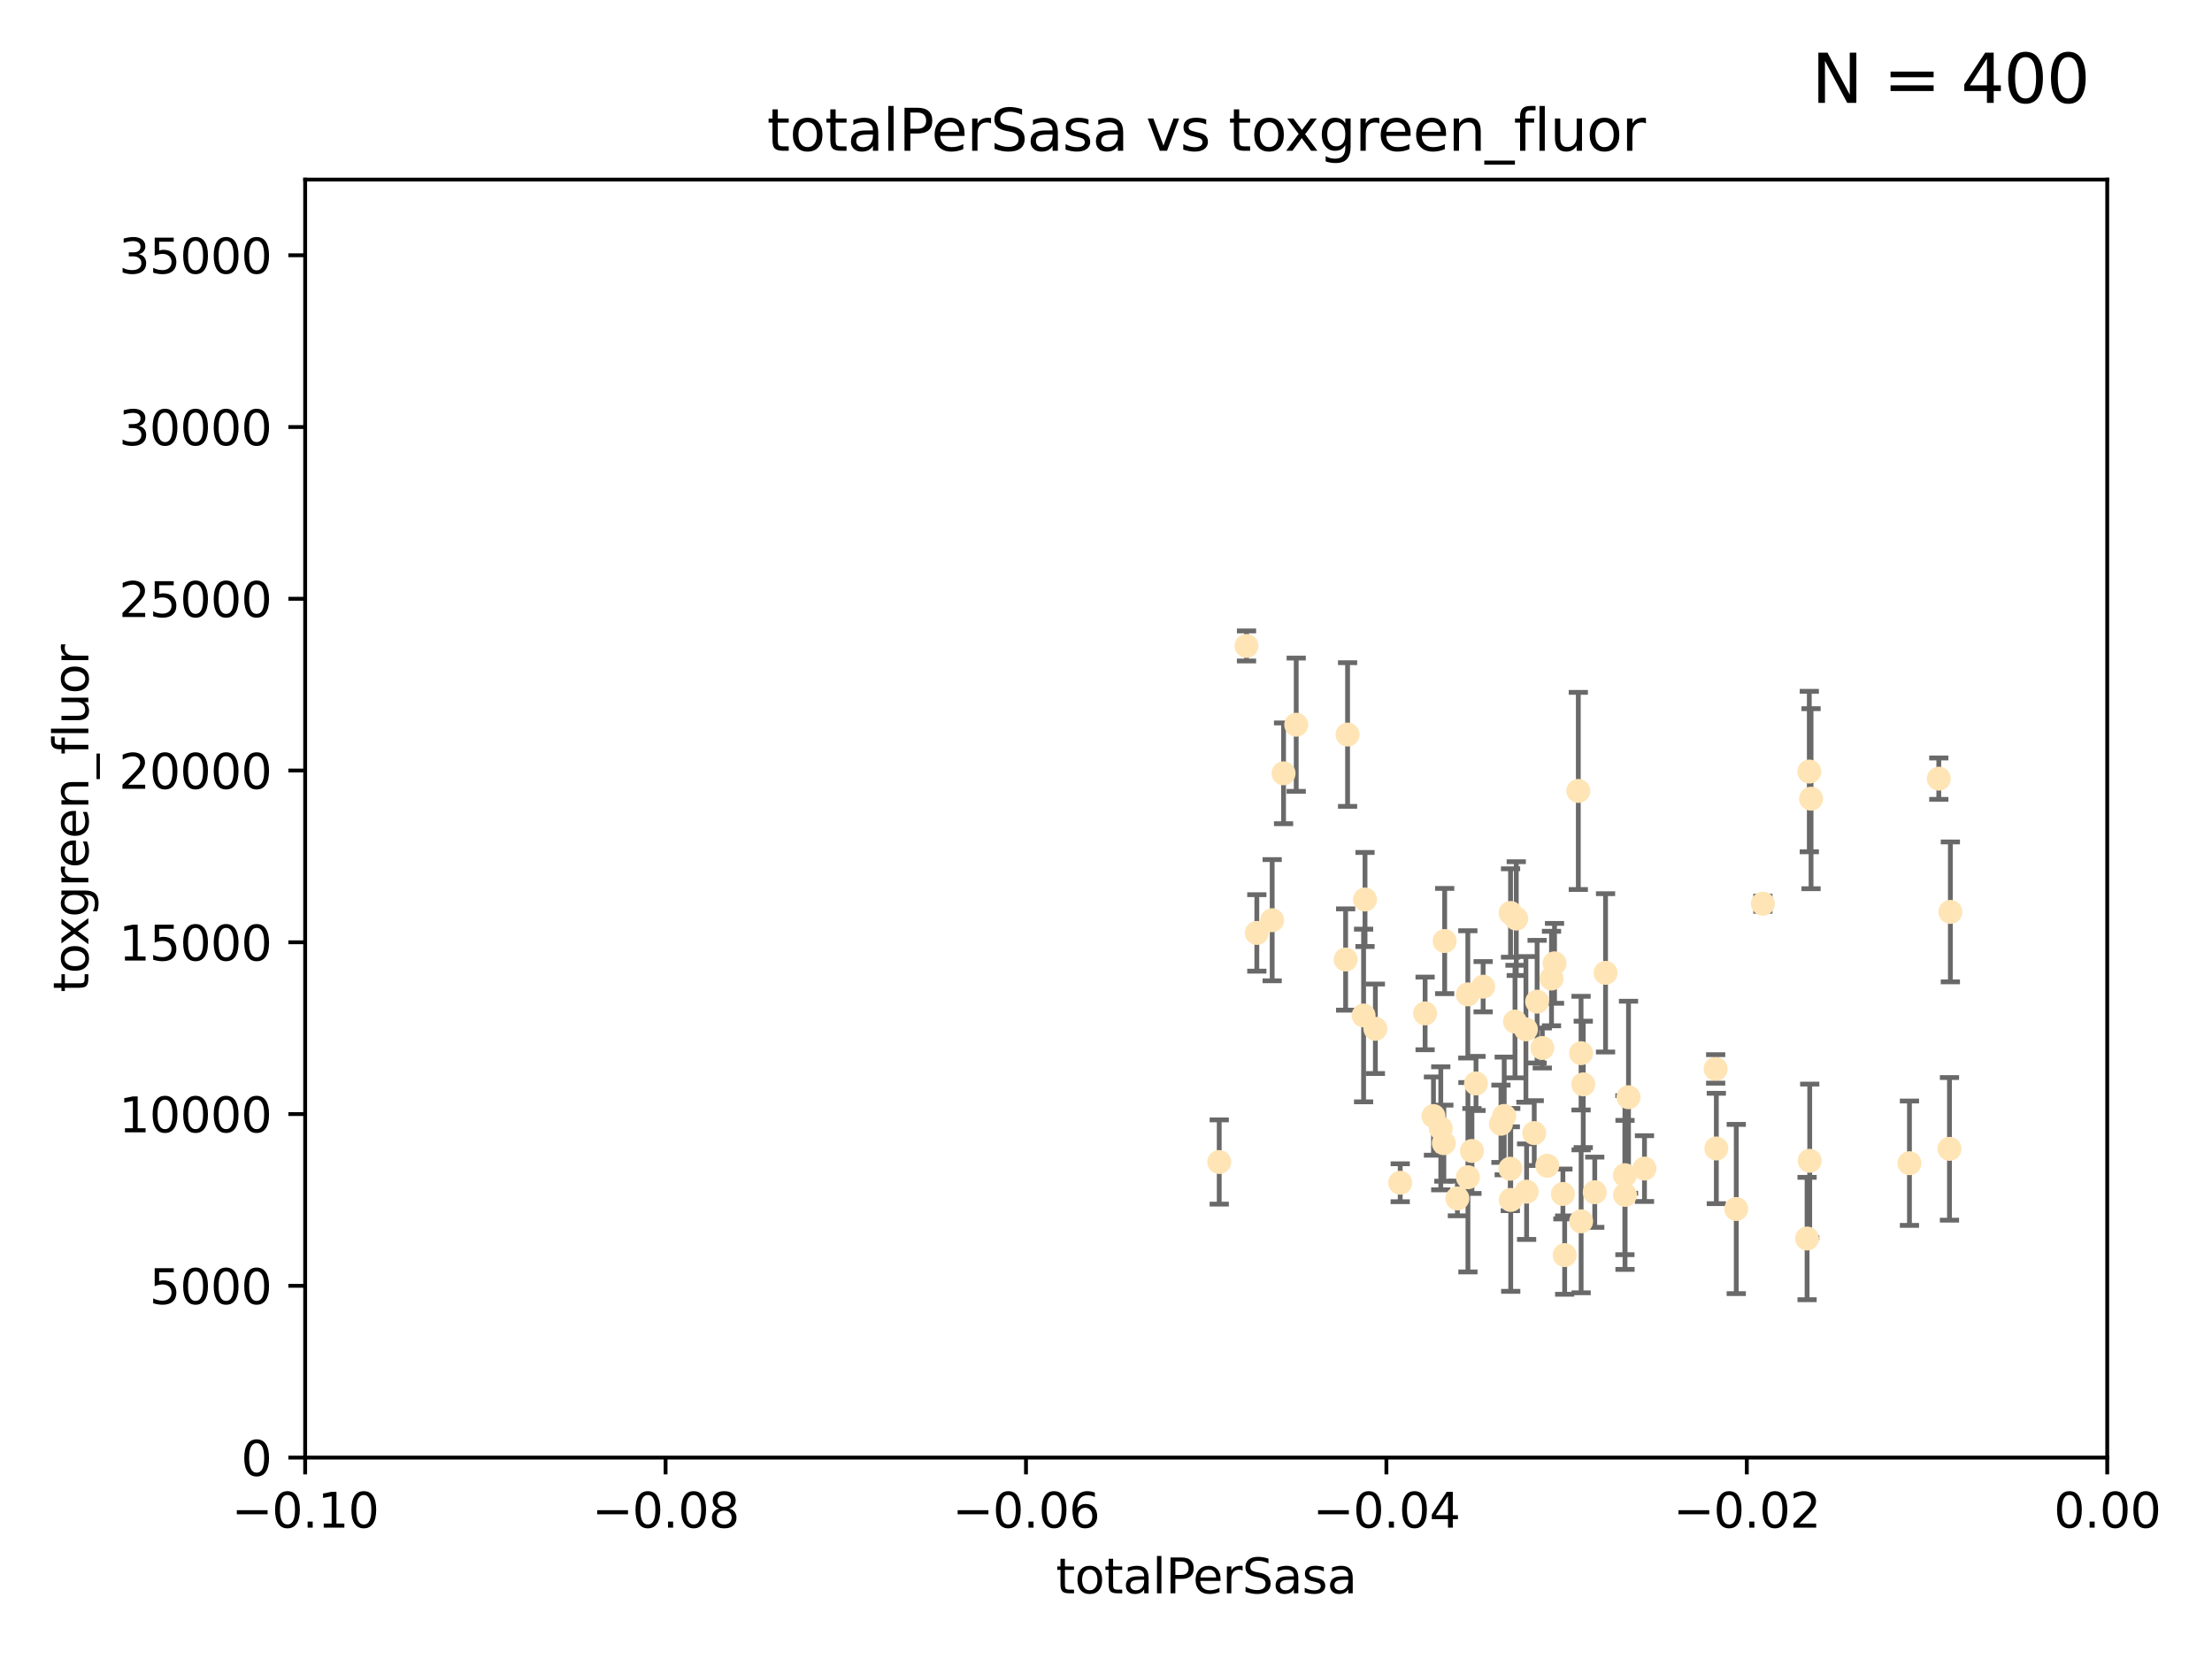 <?xml version="1.0" encoding="utf-8" standalone="no"?>
<!DOCTYPE svg PUBLIC "-//W3C//DTD SVG 1.1//EN"
  "http://www.w3.org/Graphics/SVG/1.1/DTD/svg11.dtd">
<svg xmlns:xlink="http://www.w3.org/1999/xlink" width="460.8pt" height="345.6pt" viewBox="0 0 460.8 345.6" xmlns="http://www.w3.org/2000/svg" version="1.1">
 <defs>
  <style type="text/css">*{stroke-linejoin: round; stroke-linecap: butt}</style>
 </defs>
 <g id="figure_1">
  <g id="patch_1">
   <path d="M 0 345.6 
L 460.8 345.6 
L 460.8 0 
L 0 0 
z
" style="fill: #ffffff"/>
  </g>
  <g id="axes_1">
   <g id="patch_2">
    <path d="M 63.571 303.64 
L 438.975 303.64 
L 438.975 37.411 
L 63.571 37.411 
z
" style="fill: #ffffff"/>
   </g>
   <g id="PathCollection_1">
    <defs>
     <path id="m91116fa2d4" d="M 0 1.118 
C 0.297 1.118 0.581 1 0.791 0.791 
C 1 0.581 1.118 0.297 1.118 0 
C 1.118 -0.297 1 -0.581 0.791 -0.791 
C 0.581 -1 0.297 -1.118 0 -1.118 
C -0.297 -1.118 -0.581 -1 -0.791 -0.791 
C -1 -0.581 -1.118 -0.297 -1.118 0 
C -1.118 0.297 -1 0.581 -0.791 0.791 
C -0.581 1 -0.297 1.118 0 1.118 
z
" style="stroke: #ffe4b5"/>
    </defs>
    <g clip-path="url(#p024072bd3f)">
     <use xlink:href="#m91116fa2d4" x="261.82" y="194.345" style="fill: #ffe4b5; stroke: #ffe4b5"/>
     <use xlink:href="#m91116fa2d4" x="306.632" y="239.766" style="fill: #ffe4b5; stroke: #ffe4b5"/>
     <use xlink:href="#m91116fa2d4" x="259.67" y="134.565" style="fill: #ffe4b5; stroke: #ffe4b5"/>
     <use xlink:href="#m91116fa2d4" x="267.389" y="161.097" style="fill: #ffe4b5; stroke: #ffe4b5"/>
     <use xlink:href="#m91116fa2d4" x="270.025" y="150.972" style="fill: #ffe4b5; stroke: #ffe4b5"/>
     <use xlink:href="#m91116fa2d4" x="265.018" y="191.695" style="fill: #ffe4b5; stroke: #ffe4b5"/>
     <use xlink:href="#m91116fa2d4" x="284.358" y="187.381" style="fill: #ffe4b5; stroke: #ffe4b5"/>
     <use xlink:href="#m91116fa2d4" x="253.988" y="242.07" style="fill: #ffe4b5; stroke: #ffe4b5"/>
     <use xlink:href="#m91116fa2d4" x="280.725" y="153.017" style="fill: #ffe4b5; stroke: #ffe4b5"/>
     <use xlink:href="#m91116fa2d4" x="296.877" y="211.111" style="fill: #ffe4b5; stroke: #ffe4b5"/>
     <use xlink:href="#m91116fa2d4" x="286.516" y="214.317" style="fill: #ffe4b5; stroke: #ffe4b5"/>
     <use xlink:href="#m91116fa2d4" x="308.965" y="205.548" style="fill: #ffe4b5; stroke: #ffe4b5"/>
     <use xlink:href="#m91116fa2d4" x="280.32" y="199.882" style="fill: #ffe4b5; stroke: #ffe4b5"/>
     <use xlink:href="#m91116fa2d4" x="284.061" y="211.549" style="fill: #ffe4b5; stroke: #ffe4b5"/>
     <use xlink:href="#m91116fa2d4" x="319.611" y="236.041" style="fill: #ffe4b5; stroke: #ffe4b5"/>
     <use xlink:href="#m91116fa2d4" x="300.778" y="238.143" style="fill: #ffe4b5; stroke: #ffe4b5"/>
     <use xlink:href="#m91116fa2d4" x="303.604" y="249.656" style="fill: #ffe4b5; stroke: #ffe4b5"/>
     <use xlink:href="#m91116fa2d4" x="300.952" y="196.034" style="fill: #ffe4b5; stroke: #ffe4b5"/>
     <use xlink:href="#m91116fa2d4" x="322.33" y="242.846" style="fill: #ffe4b5; stroke: #ffe4b5"/>
     <use xlink:href="#m91116fa2d4" x="305.797" y="245.241" style="fill: #ffe4b5; stroke: #ffe4b5"/>
     <use xlink:href="#m91116fa2d4" x="314.676" y="190.193" style="fill: #ffe4b5; stroke: #ffe4b5"/>
     <use xlink:href="#m91116fa2d4" x="315.601" y="212.81" style="fill: #ffe4b5; stroke: #ffe4b5"/>
     <use xlink:href="#m91116fa2d4" x="298.619" y="232.498" style="fill: #ffe4b5; stroke: #ffe4b5"/>
     <use xlink:href="#m91116fa2d4" x="291.689" y="246.384" style="fill: #ffe4b5; stroke: #ffe4b5"/>
     <use xlink:href="#m91116fa2d4" x="305.775" y="207.149" style="fill: #ffe4b5; stroke: #ffe4b5"/>
     <use xlink:href="#m91116fa2d4" x="320.208" y="208.663" style="fill: #ffe4b5; stroke: #ffe4b5"/>
     <use xlink:href="#m91116fa2d4" x="315.868" y="191.361" style="fill: #ffe4b5; stroke: #ffe4b5"/>
     <use xlink:href="#m91116fa2d4" x="323.207" y="203.848" style="fill: #ffe4b5; stroke: #ffe4b5"/>
     <use xlink:href="#m91116fa2d4" x="338.501" y="244.811" style="fill: #ffe4b5; stroke: #ffe4b5"/>
     <use xlink:href="#m91116fa2d4" x="325.581" y="248.728" style="fill: #ffe4b5; stroke: #ffe4b5"/>
     <use xlink:href="#m91116fa2d4" x="339.247" y="228.571" style="fill: #ffe4b5; stroke: #ffe4b5"/>
     <use xlink:href="#m91116fa2d4" x="317.876" y="214.438" style="fill: #ffe4b5; stroke: #ffe4b5"/>
     <use xlink:href="#m91116fa2d4" x="307.477" y="225.7" style="fill: #ffe4b5; stroke: #ffe4b5"/>
     <use xlink:href="#m91116fa2d4" x="312.678" y="234.101" style="fill: #ffe4b5; stroke: #ffe4b5"/>
     <use xlink:href="#m91116fa2d4" x="334.464" y="202.659" style="fill: #ffe4b5; stroke: #ffe4b5"/>
     <use xlink:href="#m91116fa2d4" x="314.627" y="243.466" style="fill: #ffe4b5; stroke: #ffe4b5"/>
     <use xlink:href="#m91116fa2d4" x="323.836" y="200.681" style="fill: #ffe4b5; stroke: #ffe4b5"/>
     <use xlink:href="#m91116fa2d4" x="318.02" y="248.245" style="fill: #ffe4b5; stroke: #ffe4b5"/>
     <use xlink:href="#m91116fa2d4" x="338.52" y="248.917" style="fill: #ffe4b5; stroke: #ffe4b5"/>
     <use xlink:href="#m91116fa2d4" x="329.821" y="225.896" style="fill: #ffe4b5; stroke: #ffe4b5"/>
     <use xlink:href="#m91116fa2d4" x="332.216" y="248.359" style="fill: #ffe4b5; stroke: #ffe4b5"/>
     <use xlink:href="#m91116fa2d4" x="342.575" y="243.435" style="fill: #ffe4b5; stroke: #ffe4b5"/>
     <use xlink:href="#m91116fa2d4" x="325.95" y="261.458" style="fill: #ffe4b5; stroke: #ffe4b5"/>
     <use xlink:href="#m91116fa2d4" x="300.14" y="235.05" style="fill: #ffe4b5; stroke: #ffe4b5"/>
     <use xlink:href="#m91116fa2d4" x="328.792" y="164.766" style="fill: #ffe4b5; stroke: #ffe4b5"/>
     <use xlink:href="#m91116fa2d4" x="329.378" y="254.422" style="fill: #ffe4b5; stroke: #ffe4b5"/>
     <use xlink:href="#m91116fa2d4" x="314.714" y="249.961" style="fill: #ffe4b5; stroke: #ffe4b5"/>
     <use xlink:href="#m91116fa2d4" x="329.364" y="219.394" style="fill: #ffe4b5; stroke: #ffe4b5"/>
     <use xlink:href="#m91116fa2d4" x="313.355" y="232.472" style="fill: #ffe4b5; stroke: #ffe4b5"/>
     <use xlink:href="#m91116fa2d4" x="361.694" y="251.858" style="fill: #ffe4b5; stroke: #ffe4b5"/>
     <use xlink:href="#m91116fa2d4" x="321.289" y="218.314" style="fill: #ffe4b5; stroke: #ffe4b5"/>
     <use xlink:href="#m91116fa2d4" x="357.404" y="222.674" style="fill: #ffe4b5; stroke: #ffe4b5"/>
     <use xlink:href="#m91116fa2d4" x="367.241" y="188.26" style="fill: #ffe4b5; stroke: #ffe4b5"/>
     <use xlink:href="#m91116fa2d4" x="357.543" y="239.247" style="fill: #ffe4b5; stroke: #ffe4b5"/>
     <use xlink:href="#m91116fa2d4" x="376.447" y="258.008" style="fill: #ffe4b5; stroke: #ffe4b5"/>
     <use xlink:href="#m91116fa2d4" x="377.276" y="166.382" style="fill: #ffe4b5; stroke: #ffe4b5"/>
     <use xlink:href="#m91116fa2d4" x="376.912" y="160.728" style="fill: #ffe4b5; stroke: #ffe4b5"/>
     <use xlink:href="#m91116fa2d4" x="377" y="241.815" style="fill: #ffe4b5; stroke: #ffe4b5"/>
     <use xlink:href="#m91116fa2d4" x="403.886" y="162.21" style="fill: #ffe4b5; stroke: #ffe4b5"/>
     <use xlink:href="#m91116fa2d4" x="397.774" y="242.318" style="fill: #ffe4b5; stroke: #ffe4b5"/>
     <use xlink:href="#m91116fa2d4" x="406.296" y="189.964" style="fill: #ffe4b5; stroke: #ffe4b5"/>
     <use xlink:href="#m91116fa2d4" x="406.11" y="239.327" style="fill: #ffe4b5; stroke: #ffe4b5"/>
    </g>
   </g>
   <g id="matplotlib.axis_1">
    <g id="xtick_1">
     <g id="line2d_1">
      <defs>
       <path id="m49f9d75222" d="M 0 0 
L 0 3.5 
" style="stroke: #000000; stroke-width: 0.8"/>
      </defs>
      <g>
       <use xlink:href="#m49f9d75222" x="63.571" y="303.64" style="stroke: #000000; stroke-width: 0.8"/>
      </g>
     </g>
     <g id="text_1">
      <!-- −0.10 -->
      <g transform="translate(48.249 318.238)scale(0.1 -0.1)">
       <defs>
        <path id="DejaVuSans-2212" d="M 678 2272 
L 4684 2272 
L 4684 1741 
L 678 1741 
L 678 2272 
z
" transform="scale(0.016)"/>
        <path id="DejaVuSans-30" d="M 2034 4250 
Q 1547 4250 1301 3770 
Q 1056 3291 1056 2328 
Q 1056 1369 1301 889 
Q 1547 409 2034 409 
Q 2525 409 2770 889 
Q 3016 1369 3016 2328 
Q 3016 3291 2770 3770 
Q 2525 4250 2034 4250 
z
M 2034 4750 
Q 2819 4750 3233 4129 
Q 3647 3509 3647 2328 
Q 3647 1150 3233 529 
Q 2819 -91 2034 -91 
Q 1250 -91 836 529 
Q 422 1150 422 2328 
Q 422 3509 836 4129 
Q 1250 4750 2034 4750 
z
" transform="scale(0.016)"/>
        <path id="DejaVuSans-2e" d="M 684 794 
L 1344 794 
L 1344 0 
L 684 0 
L 684 794 
z
" transform="scale(0.016)"/>
        <path id="DejaVuSans-31" d="M 794 531 
L 1825 531 
L 1825 4091 
L 703 3866 
L 703 4441 
L 1819 4666 
L 2450 4666 
L 2450 531 
L 3481 531 
L 3481 0 
L 794 0 
L 794 531 
z
" transform="scale(0.016)"/>
       </defs>
       <use xlink:href="#DejaVuSans-2212"/>
       <use xlink:href="#DejaVuSans-30" x="83.789"/>
       <use xlink:href="#DejaVuSans-2e" x="147.412"/>
       <use xlink:href="#DejaVuSans-31" x="179.199"/>
       <use xlink:href="#DejaVuSans-30" x="242.822"/>
      </g>
     </g>
    </g>
    <g id="xtick_2">
     <g id="line2d_2">
      <g>
       <use xlink:href="#m49f9d75222" x="138.652" y="303.64" style="stroke: #000000; stroke-width: 0.8"/>
      </g>
     </g>
     <g id="text_2">
      <!-- −0.08 -->
      <g transform="translate(123.329 318.238)scale(0.1 -0.1)">
       <defs>
        <path id="DejaVuSans-38" d="M 2034 2216 
Q 1584 2216 1326 1975 
Q 1069 1734 1069 1313 
Q 1069 891 1326 650 
Q 1584 409 2034 409 
Q 2484 409 2743 651 
Q 3003 894 3003 1313 
Q 3003 1734 2745 1975 
Q 2488 2216 2034 2216 
z
M 1403 2484 
Q 997 2584 770 2862 
Q 544 3141 544 3541 
Q 544 4100 942 4425 
Q 1341 4750 2034 4750 
Q 2731 4750 3128 4425 
Q 3525 4100 3525 3541 
Q 3525 3141 3298 2862 
Q 3072 2584 2669 2484 
Q 3125 2378 3379 2068 
Q 3634 1759 3634 1313 
Q 3634 634 3220 271 
Q 2806 -91 2034 -91 
Q 1263 -91 848 271 
Q 434 634 434 1313 
Q 434 1759 690 2068 
Q 947 2378 1403 2484 
z
M 1172 3481 
Q 1172 3119 1398 2916 
Q 1625 2713 2034 2713 
Q 2441 2713 2670 2916 
Q 2900 3119 2900 3481 
Q 2900 3844 2670 4047 
Q 2441 4250 2034 4250 
Q 1625 4250 1398 4047 
Q 1172 3844 1172 3481 
z
" transform="scale(0.016)"/>
       </defs>
       <use xlink:href="#DejaVuSans-2212"/>
       <use xlink:href="#DejaVuSans-30" x="83.789"/>
       <use xlink:href="#DejaVuSans-2e" x="147.412"/>
       <use xlink:href="#DejaVuSans-30" x="179.199"/>
       <use xlink:href="#DejaVuSans-38" x="242.822"/>
      </g>
     </g>
    </g>
    <g id="xtick_3">
     <g id="line2d_3">
      <g>
       <use xlink:href="#m49f9d75222" x="213.733" y="303.64" style="stroke: #000000; stroke-width: 0.8"/>
      </g>
     </g>
     <g id="text_3">
      <!-- −0.06 -->
      <g transform="translate(198.41 318.238)scale(0.1 -0.1)">
       <defs>
        <path id="DejaVuSans-36" d="M 2113 2584 
Q 1688 2584 1439 2293 
Q 1191 2003 1191 1497 
Q 1191 994 1439 701 
Q 1688 409 2113 409 
Q 2538 409 2786 701 
Q 3034 994 3034 1497 
Q 3034 2003 2786 2293 
Q 2538 2584 2113 2584 
z
M 3366 4563 
L 3366 3988 
Q 3128 4100 2886 4159 
Q 2644 4219 2406 4219 
Q 1781 4219 1451 3797 
Q 1122 3375 1075 2522 
Q 1259 2794 1537 2939 
Q 1816 3084 2150 3084 
Q 2853 3084 3261 2657 
Q 3669 2231 3669 1497 
Q 3669 778 3244 343 
Q 2819 -91 2113 -91 
Q 1303 -91 875 529 
Q 447 1150 447 2328 
Q 447 3434 972 4092 
Q 1497 4750 2381 4750 
Q 2619 4750 2861 4703 
Q 3103 4656 3366 4563 
z
" transform="scale(0.016)"/>
       </defs>
       <use xlink:href="#DejaVuSans-2212"/>
       <use xlink:href="#DejaVuSans-30" x="83.789"/>
       <use xlink:href="#DejaVuSans-2e" x="147.412"/>
       <use xlink:href="#DejaVuSans-30" x="179.199"/>
       <use xlink:href="#DejaVuSans-36" x="242.822"/>
      </g>
     </g>
    </g>
    <g id="xtick_4">
     <g id="line2d_4">
      <g>
       <use xlink:href="#m49f9d75222" x="288.813" y="303.64" style="stroke: #000000; stroke-width: 0.8"/>
      </g>
     </g>
     <g id="text_4">
      <!-- −0.04 -->
      <g transform="translate(273.491 318.238)scale(0.1 -0.1)">
       <defs>
        <path id="DejaVuSans-34" d="M 2419 4116 
L 825 1625 
L 2419 1625 
L 2419 4116 
z
M 2253 4666 
L 3047 4666 
L 3047 1625 
L 3713 1625 
L 3713 1100 
L 3047 1100 
L 3047 0 
L 2419 0 
L 2419 1100 
L 313 1100 
L 313 1709 
L 2253 4666 
z
" transform="scale(0.016)"/>
       </defs>
       <use xlink:href="#DejaVuSans-2212"/>
       <use xlink:href="#DejaVuSans-30" x="83.789"/>
       <use xlink:href="#DejaVuSans-2e" x="147.412"/>
       <use xlink:href="#DejaVuSans-30" x="179.199"/>
       <use xlink:href="#DejaVuSans-34" x="242.822"/>
      </g>
     </g>
    </g>
    <g id="xtick_5">
     <g id="line2d_5">
      <g>
       <use xlink:href="#m49f9d75222" x="363.894" y="303.64" style="stroke: #000000; stroke-width: 0.8"/>
      </g>
     </g>
     <g id="text_5">
      <!-- −0.02 -->
      <g transform="translate(348.572 318.238)scale(0.1 -0.1)">
       <defs>
        <path id="DejaVuSans-32" d="M 1228 531 
L 3431 531 
L 3431 0 
L 469 0 
L 469 531 
Q 828 903 1448 1529 
Q 2069 2156 2228 2338 
Q 2531 2678 2651 2914 
Q 2772 3150 2772 3378 
Q 2772 3750 2511 3984 
Q 2250 4219 1831 4219 
Q 1534 4219 1204 4116 
Q 875 4013 500 3803 
L 500 4441 
Q 881 4594 1212 4672 
Q 1544 4750 1819 4750 
Q 2544 4750 2975 4387 
Q 3406 4025 3406 3419 
Q 3406 3131 3298 2873 
Q 3191 2616 2906 2266 
Q 2828 2175 2409 1742 
Q 1991 1309 1228 531 
z
" transform="scale(0.016)"/>
       </defs>
       <use xlink:href="#DejaVuSans-2212"/>
       <use xlink:href="#DejaVuSans-30" x="83.789"/>
       <use xlink:href="#DejaVuSans-2e" x="147.412"/>
       <use xlink:href="#DejaVuSans-30" x="179.199"/>
       <use xlink:href="#DejaVuSans-32" x="242.822"/>
      </g>
     </g>
    </g>
    <g id="xtick_6">
     <g id="line2d_6">
      <g>
       <use xlink:href="#m49f9d75222" x="438.975" y="303.64" style="stroke: #000000; stroke-width: 0.8"/>
      </g>
     </g>
     <g id="text_6">
      <!-- 0.00 -->
      <g transform="translate(427.842 318.238)scale(0.1 -0.1)">
       <use xlink:href="#DejaVuSans-30"/>
       <use xlink:href="#DejaVuSans-2e" x="63.623"/>
       <use xlink:href="#DejaVuSans-30" x="95.41"/>
       <use xlink:href="#DejaVuSans-30" x="159.033"/>
      </g>
     </g>
    </g>
    <g id="text_7">
     <!-- totalPerSasa -->
     <g transform="translate(219.968 331.917)scale(0.1 -0.1)">
      <defs>
       <path id="DejaVuSans-74" d="M 1172 4494 
L 1172 3500 
L 2356 3500 
L 2356 3053 
L 1172 3053 
L 1172 1153 
Q 1172 725 1289 603 
Q 1406 481 1766 481 
L 2356 481 
L 2356 0 
L 1766 0 
Q 1100 0 847 248 
Q 594 497 594 1153 
L 594 3053 
L 172 3053 
L 172 3500 
L 594 3500 
L 594 4494 
L 1172 4494 
z
" transform="scale(0.016)"/>
       <path id="DejaVuSans-6f" d="M 1959 3097 
Q 1497 3097 1228 2736 
Q 959 2375 959 1747 
Q 959 1119 1226 758 
Q 1494 397 1959 397 
Q 2419 397 2687 759 
Q 2956 1122 2956 1747 
Q 2956 2369 2687 2733 
Q 2419 3097 1959 3097 
z
M 1959 3584 
Q 2709 3584 3137 3096 
Q 3566 2609 3566 1747 
Q 3566 888 3137 398 
Q 2709 -91 1959 -91 
Q 1206 -91 779 398 
Q 353 888 353 1747 
Q 353 2609 779 3096 
Q 1206 3584 1959 3584 
z
" transform="scale(0.016)"/>
       <path id="DejaVuSans-61" d="M 2194 1759 
Q 1497 1759 1228 1600 
Q 959 1441 959 1056 
Q 959 750 1161 570 
Q 1363 391 1709 391 
Q 2188 391 2477 730 
Q 2766 1069 2766 1631 
L 2766 1759 
L 2194 1759 
z
M 3341 1997 
L 3341 0 
L 2766 0 
L 2766 531 
Q 2569 213 2275 61 
Q 1981 -91 1556 -91 
Q 1019 -91 701 211 
Q 384 513 384 1019 
Q 384 1609 779 1909 
Q 1175 2209 1959 2209 
L 2766 2209 
L 2766 2266 
Q 2766 2663 2505 2880 
Q 2244 3097 1772 3097 
Q 1472 3097 1187 3025 
Q 903 2953 641 2809 
L 641 3341 
Q 956 3463 1253 3523 
Q 1550 3584 1831 3584 
Q 2591 3584 2966 3190 
Q 3341 2797 3341 1997 
z
" transform="scale(0.016)"/>
       <path id="DejaVuSans-6c" d="M 603 4863 
L 1178 4863 
L 1178 0 
L 603 0 
L 603 4863 
z
" transform="scale(0.016)"/>
       <path id="DejaVuSans-50" d="M 1259 4147 
L 1259 2394 
L 2053 2394 
Q 2494 2394 2734 2622 
Q 2975 2850 2975 3272 
Q 2975 3691 2734 3919 
Q 2494 4147 2053 4147 
L 1259 4147 
z
M 628 4666 
L 2053 4666 
Q 2838 4666 3239 4311 
Q 3641 3956 3641 3272 
Q 3641 2581 3239 2228 
Q 2838 1875 2053 1875 
L 1259 1875 
L 1259 0 
L 628 0 
L 628 4666 
z
" transform="scale(0.016)"/>
       <path id="DejaVuSans-65" d="M 3597 1894 
L 3597 1613 
L 953 1613 
Q 991 1019 1311 708 
Q 1631 397 2203 397 
Q 2534 397 2845 478 
Q 3156 559 3463 722 
L 3463 178 
Q 3153 47 2828 -22 
Q 2503 -91 2169 -91 
Q 1331 -91 842 396 
Q 353 884 353 1716 
Q 353 2575 817 3079 
Q 1281 3584 2069 3584 
Q 2775 3584 3186 3129 
Q 3597 2675 3597 1894 
z
M 3022 2063 
Q 3016 2534 2758 2815 
Q 2500 3097 2075 3097 
Q 1594 3097 1305 2825 
Q 1016 2553 972 2059 
L 3022 2063 
z
" transform="scale(0.016)"/>
       <path id="DejaVuSans-72" d="M 2631 2963 
Q 2534 3019 2420 3045 
Q 2306 3072 2169 3072 
Q 1681 3072 1420 2755 
Q 1159 2438 1159 1844 
L 1159 0 
L 581 0 
L 581 3500 
L 1159 3500 
L 1159 2956 
Q 1341 3275 1631 3429 
Q 1922 3584 2338 3584 
Q 2397 3584 2469 3576 
Q 2541 3569 2628 3553 
L 2631 2963 
z
" transform="scale(0.016)"/>
       <path id="DejaVuSans-53" d="M 3425 4513 
L 3425 3897 
Q 3066 4069 2747 4153 
Q 2428 4238 2131 4238 
Q 1616 4238 1336 4038 
Q 1056 3838 1056 3469 
Q 1056 3159 1242 3001 
Q 1428 2844 1947 2747 
L 2328 2669 
Q 3034 2534 3370 2195 
Q 3706 1856 3706 1288 
Q 3706 609 3251 259 
Q 2797 -91 1919 -91 
Q 1588 -91 1214 -16 
Q 841 59 441 206 
L 441 856 
Q 825 641 1194 531 
Q 1563 422 1919 422 
Q 2459 422 2753 634 
Q 3047 847 3047 1241 
Q 3047 1584 2836 1778 
Q 2625 1972 2144 2069 
L 1759 2144 
Q 1053 2284 737 2584 
Q 422 2884 422 3419 
Q 422 4038 858 4394 
Q 1294 4750 2059 4750 
Q 2388 4750 2728 4690 
Q 3069 4631 3425 4513 
z
" transform="scale(0.016)"/>
       <path id="DejaVuSans-73" d="M 2834 3397 
L 2834 2853 
Q 2591 2978 2328 3040 
Q 2066 3103 1784 3103 
Q 1356 3103 1142 2972 
Q 928 2841 928 2578 
Q 928 2378 1081 2264 
Q 1234 2150 1697 2047 
L 1894 2003 
Q 2506 1872 2764 1633 
Q 3022 1394 3022 966 
Q 3022 478 2636 193 
Q 2250 -91 1575 -91 
Q 1294 -91 989 -36 
Q 684 19 347 128 
L 347 722 
Q 666 556 975 473 
Q 1284 391 1588 391 
Q 1994 391 2212 530 
Q 2431 669 2431 922 
Q 2431 1156 2273 1281 
Q 2116 1406 1581 1522 
L 1381 1569 
Q 847 1681 609 1914 
Q 372 2147 372 2553 
Q 372 3047 722 3315 
Q 1072 3584 1716 3584 
Q 2034 3584 2315 3537 
Q 2597 3491 2834 3397 
z
" transform="scale(0.016)"/>
      </defs>
      <use xlink:href="#DejaVuSans-74"/>
      <use xlink:href="#DejaVuSans-6f" x="39.209"/>
      <use xlink:href="#DejaVuSans-74" x="100.391"/>
      <use xlink:href="#DejaVuSans-61" x="139.6"/>
      <use xlink:href="#DejaVuSans-6c" x="200.879"/>
      <use xlink:href="#DejaVuSans-50" x="228.662"/>
      <use xlink:href="#DejaVuSans-65" x="285.34"/>
      <use xlink:href="#DejaVuSans-72" x="346.863"/>
      <use xlink:href="#DejaVuSans-53" x="387.977"/>
      <use xlink:href="#DejaVuSans-61" x="451.453"/>
      <use xlink:href="#DejaVuSans-73" x="512.732"/>
      <use xlink:href="#DejaVuSans-61" x="564.832"/>
     </g>
    </g>
   </g>
   <g id="matplotlib.axis_2">
    <g id="ytick_1">
     <g id="line2d_7">
      <defs>
       <path id="mf0d09def3a" d="M 0 0 
L -3.5 0 
" style="stroke: #000000; stroke-width: 0.8"/>
      </defs>
      <g>
       <use xlink:href="#mf0d09def3a" x="63.571" y="303.64" style="stroke: #000000; stroke-width: 0.8"/>
      </g>
     </g>
     <g id="text_8">
      <!-- 0 -->
      <g transform="translate(50.209 307.439)scale(0.1 -0.1)">
       <use xlink:href="#DejaVuSans-30"/>
      </g>
     </g>
    </g>
    <g id="ytick_2">
     <g id="line2d_8">
      <g>
       <use xlink:href="#mf0d09def3a" x="63.571" y="267.859" style="stroke: #000000; stroke-width: 0.8"/>
      </g>
     </g>
     <g id="text_9">
      <!-- 5000 -->
      <g transform="translate(31.121 271.658)scale(0.1 -0.1)">
       <defs>
        <path id="DejaVuSans-35" d="M 691 4666 
L 3169 4666 
L 3169 4134 
L 1269 4134 
L 1269 2991 
Q 1406 3038 1543 3061 
Q 1681 3084 1819 3084 
Q 2600 3084 3056 2656 
Q 3513 2228 3513 1497 
Q 3513 744 3044 326 
Q 2575 -91 1722 -91 
Q 1428 -91 1123 -41 
Q 819 9 494 109 
L 494 744 
Q 775 591 1075 516 
Q 1375 441 1709 441 
Q 2250 441 2565 725 
Q 2881 1009 2881 1497 
Q 2881 1984 2565 2268 
Q 2250 2553 1709 2553 
Q 1456 2553 1204 2497 
Q 953 2441 691 2322 
L 691 4666 
z
" transform="scale(0.016)"/>
       </defs>
       <use xlink:href="#DejaVuSans-35"/>
       <use xlink:href="#DejaVuSans-30" x="63.623"/>
       <use xlink:href="#DejaVuSans-30" x="127.246"/>
       <use xlink:href="#DejaVuSans-30" x="190.869"/>
      </g>
     </g>
    </g>
    <g id="ytick_3">
     <g id="line2d_9">
      <g>
       <use xlink:href="#mf0d09def3a" x="63.571" y="232.078" style="stroke: #000000; stroke-width: 0.8"/>
      </g>
     </g>
     <g id="text_10">
      <!-- 10000 -->
      <g transform="translate(24.759 235.878)scale(0.1 -0.1)">
       <use xlink:href="#DejaVuSans-31"/>
       <use xlink:href="#DejaVuSans-30" x="63.623"/>
       <use xlink:href="#DejaVuSans-30" x="127.246"/>
       <use xlink:href="#DejaVuSans-30" x="190.869"/>
       <use xlink:href="#DejaVuSans-30" x="254.492"/>
      </g>
     </g>
    </g>
    <g id="ytick_4">
     <g id="line2d_10">
      <g>
       <use xlink:href="#mf0d09def3a" x="63.571" y="196.298" style="stroke: #000000; stroke-width: 0.8"/>
      </g>
     </g>
     <g id="text_11">
      <!-- 15000 -->
      <g transform="translate(24.759 200.097)scale(0.1 -0.1)">
       <use xlink:href="#DejaVuSans-31"/>
       <use xlink:href="#DejaVuSans-35" x="63.623"/>
       <use xlink:href="#DejaVuSans-30" x="127.246"/>
       <use xlink:href="#DejaVuSans-30" x="190.869"/>
       <use xlink:href="#DejaVuSans-30" x="254.492"/>
      </g>
     </g>
    </g>
    <g id="ytick_5">
     <g id="line2d_11">
      <g>
       <use xlink:href="#mf0d09def3a" x="63.571" y="160.517" style="stroke: #000000; stroke-width: 0.8"/>
      </g>
     </g>
     <g id="text_12">
      <!-- 20000 -->
      <g transform="translate(24.759 164.316)scale(0.1 -0.1)">
       <use xlink:href="#DejaVuSans-32"/>
       <use xlink:href="#DejaVuSans-30" x="63.623"/>
       <use xlink:href="#DejaVuSans-30" x="127.246"/>
       <use xlink:href="#DejaVuSans-30" x="190.869"/>
       <use xlink:href="#DejaVuSans-30" x="254.492"/>
      </g>
     </g>
    </g>
    <g id="ytick_6">
     <g id="line2d_12">
      <g>
       <use xlink:href="#mf0d09def3a" x="63.571" y="124.736" style="stroke: #000000; stroke-width: 0.8"/>
      </g>
     </g>
     <g id="text_13">
      <!-- 25000 -->
      <g transform="translate(24.759 128.535)scale(0.1 -0.1)">
       <use xlink:href="#DejaVuSans-32"/>
       <use xlink:href="#DejaVuSans-35" x="63.623"/>
       <use xlink:href="#DejaVuSans-30" x="127.246"/>
       <use xlink:href="#DejaVuSans-30" x="190.869"/>
       <use xlink:href="#DejaVuSans-30" x="254.492"/>
      </g>
     </g>
    </g>
    <g id="ytick_7">
     <g id="line2d_13">
      <g>
       <use xlink:href="#mf0d09def3a" x="63.571" y="88.955" style="stroke: #000000; stroke-width: 0.8"/>
      </g>
     </g>
     <g id="text_14">
      <!-- 30000 -->
      <g transform="translate(24.759 92.754)scale(0.1 -0.1)">
       <defs>
        <path id="DejaVuSans-33" d="M 2597 2516 
Q 3050 2419 3304 2112 
Q 3559 1806 3559 1356 
Q 3559 666 3084 287 
Q 2609 -91 1734 -91 
Q 1441 -91 1130 -33 
Q 819 25 488 141 
L 488 750 
Q 750 597 1062 519 
Q 1375 441 1716 441 
Q 2309 441 2620 675 
Q 2931 909 2931 1356 
Q 2931 1769 2642 2001 
Q 2353 2234 1838 2234 
L 1294 2234 
L 1294 2753 
L 1863 2753 
Q 2328 2753 2575 2939 
Q 2822 3125 2822 3475 
Q 2822 3834 2567 4026 
Q 2313 4219 1838 4219 
Q 1578 4219 1281 4162 
Q 984 4106 628 3988 
L 628 4550 
Q 988 4650 1302 4700 
Q 1616 4750 1894 4750 
Q 2613 4750 3031 4423 
Q 3450 4097 3450 3541 
Q 3450 3153 3228 2886 
Q 3006 2619 2597 2516 
z
" transform="scale(0.016)"/>
       </defs>
       <use xlink:href="#DejaVuSans-33"/>
       <use xlink:href="#DejaVuSans-30" x="63.623"/>
       <use xlink:href="#DejaVuSans-30" x="127.246"/>
       <use xlink:href="#DejaVuSans-30" x="190.869"/>
       <use xlink:href="#DejaVuSans-30" x="254.492"/>
      </g>
     </g>
    </g>
    <g id="ytick_8">
     <g id="line2d_14">
      <g>
       <use xlink:href="#mf0d09def3a" x="63.571" y="53.174" style="stroke: #000000; stroke-width: 0.8"/>
      </g>
     </g>
     <g id="text_15">
      <!-- 35000 -->
      <g transform="translate(24.759 56.974)scale(0.1 -0.1)">
       <use xlink:href="#DejaVuSans-33"/>
       <use xlink:href="#DejaVuSans-35" x="63.623"/>
       <use xlink:href="#DejaVuSans-30" x="127.246"/>
       <use xlink:href="#DejaVuSans-30" x="190.869"/>
       <use xlink:href="#DejaVuSans-30" x="254.492"/>
      </g>
     </g>
    </g>
    <g id="text_16">
     <!-- toxgreen_fluor -->
     <g transform="translate(18.401 206.72)rotate(-90)scale(0.1 -0.1)">
      <defs>
       <path id="DejaVuSans-78" d="M 3513 3500 
L 2247 1797 
L 3578 0 
L 2900 0 
L 1881 1375 
L 863 0 
L 184 0 
L 1544 1831 
L 300 3500 
L 978 3500 
L 1906 2253 
L 2834 3500 
L 3513 3500 
z
" transform="scale(0.016)"/>
       <path id="DejaVuSans-67" d="M 2906 1791 
Q 2906 2416 2648 2759 
Q 2391 3103 1925 3103 
Q 1463 3103 1205 2759 
Q 947 2416 947 1791 
Q 947 1169 1205 825 
Q 1463 481 1925 481 
Q 2391 481 2648 825 
Q 2906 1169 2906 1791 
z
M 3481 434 
Q 3481 -459 3084 -895 
Q 2688 -1331 1869 -1331 
Q 1566 -1331 1297 -1286 
Q 1028 -1241 775 -1147 
L 775 -588 
Q 1028 -725 1275 -790 
Q 1522 -856 1778 -856 
Q 2344 -856 2625 -561 
Q 2906 -266 2906 331 
L 2906 616 
Q 2728 306 2450 153 
Q 2172 0 1784 0 
Q 1141 0 747 490 
Q 353 981 353 1791 
Q 353 2603 747 3093 
Q 1141 3584 1784 3584 
Q 2172 3584 2450 3431 
Q 2728 3278 2906 2969 
L 2906 3500 
L 3481 3500 
L 3481 434 
z
" transform="scale(0.016)"/>
       <path id="DejaVuSans-6e" d="M 3513 2113 
L 3513 0 
L 2938 0 
L 2938 2094 
Q 2938 2591 2744 2837 
Q 2550 3084 2163 3084 
Q 1697 3084 1428 2787 
Q 1159 2491 1159 1978 
L 1159 0 
L 581 0 
L 581 3500 
L 1159 3500 
L 1159 2956 
Q 1366 3272 1645 3428 
Q 1925 3584 2291 3584 
Q 2894 3584 3203 3211 
Q 3513 2838 3513 2113 
z
" transform="scale(0.016)"/>
       <path id="DejaVuSans-5f" d="M 3263 -1063 
L 3263 -1509 
L -63 -1509 
L -63 -1063 
L 3263 -1063 
z
" transform="scale(0.016)"/>
       <path id="DejaVuSans-66" d="M 2375 4863 
L 2375 4384 
L 1825 4384 
Q 1516 4384 1395 4259 
Q 1275 4134 1275 3809 
L 1275 3500 
L 2222 3500 
L 2222 3053 
L 1275 3053 
L 1275 0 
L 697 0 
L 697 3053 
L 147 3053 
L 147 3500 
L 697 3500 
L 697 3744 
Q 697 4328 969 4595 
Q 1241 4863 1831 4863 
L 2375 4863 
z
" transform="scale(0.016)"/>
       <path id="DejaVuSans-75" d="M 544 1381 
L 544 3500 
L 1119 3500 
L 1119 1403 
Q 1119 906 1312 657 
Q 1506 409 1894 409 
Q 2359 409 2629 706 
Q 2900 1003 2900 1516 
L 2900 3500 
L 3475 3500 
L 3475 0 
L 2900 0 
L 2900 538 
Q 2691 219 2414 64 
Q 2138 -91 1772 -91 
Q 1169 -91 856 284 
Q 544 659 544 1381 
z
M 1991 3584 
L 1991 3584 
z
" transform="scale(0.016)"/>
      </defs>
      <use xlink:href="#DejaVuSans-74"/>
      <use xlink:href="#DejaVuSans-6f" x="39.209"/>
      <use xlink:href="#DejaVuSans-78" x="97.266"/>
      <use xlink:href="#DejaVuSans-67" x="156.445"/>
      <use xlink:href="#DejaVuSans-72" x="219.922"/>
      <use xlink:href="#DejaVuSans-65" x="258.785"/>
      <use xlink:href="#DejaVuSans-65" x="320.309"/>
      <use xlink:href="#DejaVuSans-6e" x="381.832"/>
      <use xlink:href="#DejaVuSans-5f" x="445.211"/>
      <use xlink:href="#DejaVuSans-66" x="495.211"/>
      <use xlink:href="#DejaVuSans-6c" x="530.416"/>
      <use xlink:href="#DejaVuSans-75" x="558.199"/>
      <use xlink:href="#DejaVuSans-6f" x="621.578"/>
      <use xlink:href="#DejaVuSans-72" x="682.76"/>
     </g>
    </g>
   </g>
   <g id="LineCollection_1">
    <path d="M 261.82 202.31 
L 261.82 186.38 
" clip-path="url(#p024072bd3f)" style="fill: none; stroke: #696969"/>
    <path d="M 306.632 248.613 
L 306.632 230.919 
" clip-path="url(#p024072bd3f)" style="fill: none; stroke: #696969"/>
    <path d="M 259.67 137.697 
L 259.67 131.433 
" clip-path="url(#p024072bd3f)" style="fill: none; stroke: #696969"/>
    <path d="M 267.389 171.591 
L 267.389 150.602 
" clip-path="url(#p024072bd3f)" style="fill: none; stroke: #696969"/>
    <path d="M 270.025 164.853 
L 270.025 137.091 
" clip-path="url(#p024072bd3f)" style="fill: none; stroke: #696969"/>
    <path d="M 265.018 204.322 
L 265.018 179.068 
" clip-path="url(#p024072bd3f)" style="fill: none; stroke: #696969"/>
    <path d="M 284.358 197.173 
L 284.358 177.588 
" clip-path="url(#p024072bd3f)" style="fill: none; stroke: #696969"/>
    <path d="M 253.988 250.842 
L 253.988 233.297 
" clip-path="url(#p024072bd3f)" style="fill: none; stroke: #696969"/>
    <path d="M 280.725 167.986 
L 280.725 138.048 
" clip-path="url(#p024072bd3f)" style="fill: none; stroke: #696969"/>
    <path d="M 296.877 218.682 
L 296.877 203.541 
" clip-path="url(#p024072bd3f)" style="fill: none; stroke: #696969"/>
    <path d="M 286.516 223.637 
L 286.516 204.997 
" clip-path="url(#p024072bd3f)" style="fill: none; stroke: #696969"/>
    <path d="M 308.965 210.788 
L 308.965 200.309 
" clip-path="url(#p024072bd3f)" style="fill: none; stroke: #696969"/>
    <path d="M 280.32 210.43 
L 280.32 189.334 
" clip-path="url(#p024072bd3f)" style="fill: none; stroke: #696969"/>
    <path d="M 284.061 229.537 
L 284.061 193.562 
" clip-path="url(#p024072bd3f)" style="fill: none; stroke: #696969"/>
    <path d="M 319.611 242.793 
L 319.611 229.288 
" clip-path="url(#p024072bd3f)" style="fill: none; stroke: #696969"/>
    <path d="M 300.778 246.066 
L 300.778 230.22 
" clip-path="url(#p024072bd3f)" style="fill: none; stroke: #696969"/>
    <path d="M 303.604 253.272 
L 303.604 246.04 
" clip-path="url(#p024072bd3f)" style="fill: none; stroke: #696969"/>
    <path d="M 300.952 206.993 
L 300.952 185.076 
" clip-path="url(#p024072bd3f)" style="fill: none; stroke: #696969"/>
    <path d="M 322.33 243.244 
L 322.33 242.447 
" clip-path="url(#p024072bd3f)" style="fill: none; stroke: #696969"/>
    <path d="M 305.797 264.966 
L 305.797 225.515 
" clip-path="url(#p024072bd3f)" style="fill: none; stroke: #696969"/>
    <path d="M 314.676 199.406 
L 314.676 180.981 
" clip-path="url(#p024072bd3f)" style="fill: none; stroke: #696969"/>
    <path d="M 315.601 224.535 
L 315.601 201.085 
" clip-path="url(#p024072bd3f)" style="fill: none; stroke: #696969"/>
    <path d="M 298.619 240.649 
L 298.619 224.347 
" clip-path="url(#p024072bd3f)" style="fill: none; stroke: #696969"/>
    <path d="M 291.689 250.334 
L 291.689 242.435 
" clip-path="url(#p024072bd3f)" style="fill: none; stroke: #696969"/>
    <path d="M 305.775 220.407 
L 305.775 193.891 
" clip-path="url(#p024072bd3f)" style="fill: none; stroke: #696969"/>
    <path d="M 320.208 221.435 
L 320.208 195.892 
" clip-path="url(#p024072bd3f)" style="fill: none; stroke: #696969"/>
    <path d="M 315.868 203.209 
L 315.868 179.513 
" clip-path="url(#p024072bd3f)" style="fill: none; stroke: #696969"/>
    <path d="M 323.207 213.69 
L 323.207 194.005 
" clip-path="url(#p024072bd3f)" style="fill: none; stroke: #696969"/>
    <path d="M 338.501 261.376 
L 338.501 228.247 
" clip-path="url(#p024072bd3f)" style="fill: none; stroke: #696969"/>
    <path d="M 325.581 253.92 
L 325.581 243.536 
" clip-path="url(#p024072bd3f)" style="fill: none; stroke: #696969"/>
    <path d="M 339.247 248.572 
L 339.247 208.569 
" clip-path="url(#p024072bd3f)" style="fill: none; stroke: #696969"/>
    <path d="M 317.876 229.612 
L 317.876 199.264 
" clip-path="url(#p024072bd3f)" style="fill: none; stroke: #696969"/>
    <path d="M 307.477 231.333 
L 307.477 220.067 
" clip-path="url(#p024072bd3f)" style="fill: none; stroke: #696969"/>
    <path d="M 312.678 242.154 
L 312.678 226.048 
" clip-path="url(#p024072bd3f)" style="fill: none; stroke: #696969"/>
    <path d="M 334.464 219.15 
L 334.464 186.169 
" clip-path="url(#p024072bd3f)" style="fill: none; stroke: #696969"/>
    <path d="M 314.627 252.197 
L 314.627 234.734 
" clip-path="url(#p024072bd3f)" style="fill: none; stroke: #696969"/>
    <path d="M 323.836 209.001 
L 323.836 192.362 
" clip-path="url(#p024072bd3f)" style="fill: none; stroke: #696969"/>
    <path d="M 318.02 258.194 
L 318.02 238.295 
" clip-path="url(#p024072bd3f)" style="fill: none; stroke: #696969"/>
    <path d="M 338.52 264.439 
L 338.52 233.396 
" clip-path="url(#p024072bd3f)" style="fill: none; stroke: #696969"/>
    <path d="M 329.821 239.064 
L 329.821 212.728 
" clip-path="url(#p024072bd3f)" style="fill: none; stroke: #696969"/>
    <path d="M 332.216 255.675 
L 332.216 241.044 
" clip-path="url(#p024072bd3f)" style="fill: none; stroke: #696969"/>
    <path d="M 342.575 250.286 
L 342.575 236.583 
" clip-path="url(#p024072bd3f)" style="fill: none; stroke: #696969"/>
    <path d="M 325.95 269.615 
L 325.95 253.301 
" clip-path="url(#p024072bd3f)" style="fill: none; stroke: #696969"/>
    <path d="M 300.14 247.861 
L 300.14 222.238 
" clip-path="url(#p024072bd3f)" style="fill: none; stroke: #696969"/>
    <path d="M 328.792 185.301 
L 328.792 144.231 
" clip-path="url(#p024072bd3f)" style="fill: none; stroke: #696969"/>
    <path d="M 329.378 269.307 
L 329.378 239.537 
" clip-path="url(#p024072bd3f)" style="fill: none; stroke: #696969"/>
    <path d="M 314.714 269.011 
L 314.714 230.912 
" clip-path="url(#p024072bd3f)" style="fill: none; stroke: #696969"/>
    <path d="M 329.364 231.233 
L 329.364 207.554 
" clip-path="url(#p024072bd3f)" style="fill: none; stroke: #696969"/>
    <path d="M 313.355 244.729 
L 313.355 220.215 
" clip-path="url(#p024072bd3f)" style="fill: none; stroke: #696969"/>
    <path d="M 361.694 269.483 
L 361.694 234.234 
" clip-path="url(#p024072bd3f)" style="fill: none; stroke: #696969"/>
    <path d="M 321.289 222.483 
L 321.289 214.146 
" clip-path="url(#p024072bd3f)" style="fill: none; stroke: #696969"/>
    <path d="M 357.404 225.645 
L 357.404 219.702 
" clip-path="url(#p024072bd3f)" style="fill: none; stroke: #696969"/>
    <path d="M 367.241 189.837 
L 367.241 186.682 
" clip-path="url(#p024072bd3f)" style="fill: none; stroke: #696969"/>
    <path d="M 357.543 250.743 
L 357.543 227.751 
" clip-path="url(#p024072bd3f)" style="fill: none; stroke: #696969"/>
    <path d="M 376.447 270.753 
L 376.447 245.264 
" clip-path="url(#p024072bd3f)" style="fill: none; stroke: #696969"/>
    <path d="M 377.276 185.136 
L 377.276 147.628 
" clip-path="url(#p024072bd3f)" style="fill: none; stroke: #696969"/>
    <path d="M 376.912 177.447 
L 376.912 144.008 
" clip-path="url(#p024072bd3f)" style="fill: none; stroke: #696969"/>
    <path d="M 377 257.8 
L 377 225.831 
" clip-path="url(#p024072bd3f)" style="fill: none; stroke: #696969"/>
    <path d="M 403.886 166.519 
L 403.886 157.901 
" clip-path="url(#p024072bd3f)" style="fill: none; stroke: #696969"/>
    <path d="M 397.774 255.271 
L 397.774 229.364 
" clip-path="url(#p024072bd3f)" style="fill: none; stroke: #696969"/>
    <path d="M 406.296 204.538 
L 406.296 175.39 
" clip-path="url(#p024072bd3f)" style="fill: none; stroke: #696969"/>
    <path d="M 406.11 254.182 
L 406.11 224.472 
" clip-path="url(#p024072bd3f)" style="fill: none; stroke: #696969"/>
   </g>
   <g id="line2d_15">
    <defs>
     <path id="m9d5b1a6249" d="M 2 0 
L -2 -0 
" style="stroke: #696969"/>
    </defs>
    <g clip-path="url(#p024072bd3f)">
     <use xlink:href="#m9d5b1a6249" x="261.82" y="202.31" style="fill: #696969; stroke: #696969"/>
     <use xlink:href="#m9d5b1a6249" x="306.632" y="248.613" style="fill: #696969; stroke: #696969"/>
     <use xlink:href="#m9d5b1a6249" x="259.67" y="137.697" style="fill: #696969; stroke: #696969"/>
     <use xlink:href="#m9d5b1a6249" x="267.389" y="171.591" style="fill: #696969; stroke: #696969"/>
     <use xlink:href="#m9d5b1a6249" x="270.025" y="164.853" style="fill: #696969; stroke: #696969"/>
     <use xlink:href="#m9d5b1a6249" x="265.018" y="204.322" style="fill: #696969; stroke: #696969"/>
     <use xlink:href="#m9d5b1a6249" x="284.358" y="197.173" style="fill: #696969; stroke: #696969"/>
     <use xlink:href="#m9d5b1a6249" x="253.988" y="250.842" style="fill: #696969; stroke: #696969"/>
     <use xlink:href="#m9d5b1a6249" x="280.725" y="167.986" style="fill: #696969; stroke: #696969"/>
     <use xlink:href="#m9d5b1a6249" x="296.877" y="218.682" style="fill: #696969; stroke: #696969"/>
     <use xlink:href="#m9d5b1a6249" x="286.516" y="223.637" style="fill: #696969; stroke: #696969"/>
     <use xlink:href="#m9d5b1a6249" x="308.965" y="210.788" style="fill: #696969; stroke: #696969"/>
     <use xlink:href="#m9d5b1a6249" x="280.32" y="210.43" style="fill: #696969; stroke: #696969"/>
     <use xlink:href="#m9d5b1a6249" x="284.061" y="229.537" style="fill: #696969; stroke: #696969"/>
     <use xlink:href="#m9d5b1a6249" x="319.611" y="242.793" style="fill: #696969; stroke: #696969"/>
     <use xlink:href="#m9d5b1a6249" x="300.778" y="246.066" style="fill: #696969; stroke: #696969"/>
     <use xlink:href="#m9d5b1a6249" x="303.604" y="253.272" style="fill: #696969; stroke: #696969"/>
     <use xlink:href="#m9d5b1a6249" x="300.952" y="206.993" style="fill: #696969; stroke: #696969"/>
     <use xlink:href="#m9d5b1a6249" x="322.33" y="243.244" style="fill: #696969; stroke: #696969"/>
     <use xlink:href="#m9d5b1a6249" x="305.797" y="264.966" style="fill: #696969; stroke: #696969"/>
     <use xlink:href="#m9d5b1a6249" x="314.676" y="199.406" style="fill: #696969; stroke: #696969"/>
     <use xlink:href="#m9d5b1a6249" x="315.601" y="224.535" style="fill: #696969; stroke: #696969"/>
     <use xlink:href="#m9d5b1a6249" x="298.619" y="240.649" style="fill: #696969; stroke: #696969"/>
     <use xlink:href="#m9d5b1a6249" x="291.689" y="250.334" style="fill: #696969; stroke: #696969"/>
     <use xlink:href="#m9d5b1a6249" x="305.775" y="220.407" style="fill: #696969; stroke: #696969"/>
     <use xlink:href="#m9d5b1a6249" x="320.208" y="221.435" style="fill: #696969; stroke: #696969"/>
     <use xlink:href="#m9d5b1a6249" x="315.868" y="203.209" style="fill: #696969; stroke: #696969"/>
     <use xlink:href="#m9d5b1a6249" x="323.207" y="213.69" style="fill: #696969; stroke: #696969"/>
     <use xlink:href="#m9d5b1a6249" x="338.501" y="261.376" style="fill: #696969; stroke: #696969"/>
     <use xlink:href="#m9d5b1a6249" x="325.581" y="253.92" style="fill: #696969; stroke: #696969"/>
     <use xlink:href="#m9d5b1a6249" x="339.247" y="248.572" style="fill: #696969; stroke: #696969"/>
     <use xlink:href="#m9d5b1a6249" x="317.876" y="229.612" style="fill: #696969; stroke: #696969"/>
     <use xlink:href="#m9d5b1a6249" x="307.477" y="231.333" style="fill: #696969; stroke: #696969"/>
     <use xlink:href="#m9d5b1a6249" x="312.678" y="242.154" style="fill: #696969; stroke: #696969"/>
     <use xlink:href="#m9d5b1a6249" x="334.464" y="219.15" style="fill: #696969; stroke: #696969"/>
     <use xlink:href="#m9d5b1a6249" x="314.627" y="252.197" style="fill: #696969; stroke: #696969"/>
     <use xlink:href="#m9d5b1a6249" x="323.836" y="209.001" style="fill: #696969; stroke: #696969"/>
     <use xlink:href="#m9d5b1a6249" x="318.02" y="258.194" style="fill: #696969; stroke: #696969"/>
     <use xlink:href="#m9d5b1a6249" x="338.52" y="264.439" style="fill: #696969; stroke: #696969"/>
     <use xlink:href="#m9d5b1a6249" x="329.821" y="239.064" style="fill: #696969; stroke: #696969"/>
     <use xlink:href="#m9d5b1a6249" x="332.216" y="255.675" style="fill: #696969; stroke: #696969"/>
     <use xlink:href="#m9d5b1a6249" x="342.575" y="250.286" style="fill: #696969; stroke: #696969"/>
     <use xlink:href="#m9d5b1a6249" x="325.95" y="269.615" style="fill: #696969; stroke: #696969"/>
     <use xlink:href="#m9d5b1a6249" x="300.14" y="247.861" style="fill: #696969; stroke: #696969"/>
     <use xlink:href="#m9d5b1a6249" x="328.792" y="185.301" style="fill: #696969; stroke: #696969"/>
     <use xlink:href="#m9d5b1a6249" x="329.378" y="269.307" style="fill: #696969; stroke: #696969"/>
     <use xlink:href="#m9d5b1a6249" x="314.714" y="269.011" style="fill: #696969; stroke: #696969"/>
     <use xlink:href="#m9d5b1a6249" x="329.364" y="231.233" style="fill: #696969; stroke: #696969"/>
     <use xlink:href="#m9d5b1a6249" x="313.355" y="244.729" style="fill: #696969; stroke: #696969"/>
     <use xlink:href="#m9d5b1a6249" x="361.694" y="269.483" style="fill: #696969; stroke: #696969"/>
     <use xlink:href="#m9d5b1a6249" x="321.289" y="222.483" style="fill: #696969; stroke: #696969"/>
     <use xlink:href="#m9d5b1a6249" x="357.404" y="225.645" style="fill: #696969; stroke: #696969"/>
     <use xlink:href="#m9d5b1a6249" x="367.241" y="189.837" style="fill: #696969; stroke: #696969"/>
     <use xlink:href="#m9d5b1a6249" x="357.543" y="250.743" style="fill: #696969; stroke: #696969"/>
     <use xlink:href="#m9d5b1a6249" x="376.447" y="270.753" style="fill: #696969; stroke: #696969"/>
     <use xlink:href="#m9d5b1a6249" x="377.276" y="185.136" style="fill: #696969; stroke: #696969"/>
     <use xlink:href="#m9d5b1a6249" x="376.912" y="177.447" style="fill: #696969; stroke: #696969"/>
     <use xlink:href="#m9d5b1a6249" x="377" y="257.8" style="fill: #696969; stroke: #696969"/>
     <use xlink:href="#m9d5b1a6249" x="403.886" y="166.519" style="fill: #696969; stroke: #696969"/>
     <use xlink:href="#m9d5b1a6249" x="397.774" y="255.271" style="fill: #696969; stroke: #696969"/>
     <use xlink:href="#m9d5b1a6249" x="406.296" y="204.538" style="fill: #696969; stroke: #696969"/>
     <use xlink:href="#m9d5b1a6249" x="406.11" y="254.182" style="fill: #696969; stroke: #696969"/>
    </g>
   </g>
   <g id="line2d_16">
    <g clip-path="url(#p024072bd3f)">
     <use xlink:href="#m9d5b1a6249" x="261.82" y="186.38" style="fill: #696969; stroke: #696969"/>
     <use xlink:href="#m9d5b1a6249" x="306.632" y="230.919" style="fill: #696969; stroke: #696969"/>
     <use xlink:href="#m9d5b1a6249" x="259.67" y="131.433" style="fill: #696969; stroke: #696969"/>
     <use xlink:href="#m9d5b1a6249" x="267.389" y="150.602" style="fill: #696969; stroke: #696969"/>
     <use xlink:href="#m9d5b1a6249" x="270.025" y="137.091" style="fill: #696969; stroke: #696969"/>
     <use xlink:href="#m9d5b1a6249" x="265.018" y="179.068" style="fill: #696969; stroke: #696969"/>
     <use xlink:href="#m9d5b1a6249" x="284.358" y="177.588" style="fill: #696969; stroke: #696969"/>
     <use xlink:href="#m9d5b1a6249" x="253.988" y="233.297" style="fill: #696969; stroke: #696969"/>
     <use xlink:href="#m9d5b1a6249" x="280.725" y="138.048" style="fill: #696969; stroke: #696969"/>
     <use xlink:href="#m9d5b1a6249" x="296.877" y="203.541" style="fill: #696969; stroke: #696969"/>
     <use xlink:href="#m9d5b1a6249" x="286.516" y="204.997" style="fill: #696969; stroke: #696969"/>
     <use xlink:href="#m9d5b1a6249" x="308.965" y="200.309" style="fill: #696969; stroke: #696969"/>
     <use xlink:href="#m9d5b1a6249" x="280.32" y="189.334" style="fill: #696969; stroke: #696969"/>
     <use xlink:href="#m9d5b1a6249" x="284.061" y="193.562" style="fill: #696969; stroke: #696969"/>
     <use xlink:href="#m9d5b1a6249" x="319.611" y="229.288" style="fill: #696969; stroke: #696969"/>
     <use xlink:href="#m9d5b1a6249" x="300.778" y="230.22" style="fill: #696969; stroke: #696969"/>
     <use xlink:href="#m9d5b1a6249" x="303.604" y="246.04" style="fill: #696969; stroke: #696969"/>
     <use xlink:href="#m9d5b1a6249" x="300.952" y="185.076" style="fill: #696969; stroke: #696969"/>
     <use xlink:href="#m9d5b1a6249" x="322.33" y="242.447" style="fill: #696969; stroke: #696969"/>
     <use xlink:href="#m9d5b1a6249" x="305.797" y="225.515" style="fill: #696969; stroke: #696969"/>
     <use xlink:href="#m9d5b1a6249" x="314.676" y="180.981" style="fill: #696969; stroke: #696969"/>
     <use xlink:href="#m9d5b1a6249" x="315.601" y="201.085" style="fill: #696969; stroke: #696969"/>
     <use xlink:href="#m9d5b1a6249" x="298.619" y="224.347" style="fill: #696969; stroke: #696969"/>
     <use xlink:href="#m9d5b1a6249" x="291.689" y="242.435" style="fill: #696969; stroke: #696969"/>
     <use xlink:href="#m9d5b1a6249" x="305.775" y="193.891" style="fill: #696969; stroke: #696969"/>
     <use xlink:href="#m9d5b1a6249" x="320.208" y="195.892" style="fill: #696969; stroke: #696969"/>
     <use xlink:href="#m9d5b1a6249" x="315.868" y="179.513" style="fill: #696969; stroke: #696969"/>
     <use xlink:href="#m9d5b1a6249" x="323.207" y="194.005" style="fill: #696969; stroke: #696969"/>
     <use xlink:href="#m9d5b1a6249" x="338.501" y="228.247" style="fill: #696969; stroke: #696969"/>
     <use xlink:href="#m9d5b1a6249" x="325.581" y="243.536" style="fill: #696969; stroke: #696969"/>
     <use xlink:href="#m9d5b1a6249" x="339.247" y="208.569" style="fill: #696969; stroke: #696969"/>
     <use xlink:href="#m9d5b1a6249" x="317.876" y="199.264" style="fill: #696969; stroke: #696969"/>
     <use xlink:href="#m9d5b1a6249" x="307.477" y="220.067" style="fill: #696969; stroke: #696969"/>
     <use xlink:href="#m9d5b1a6249" x="312.678" y="226.048" style="fill: #696969; stroke: #696969"/>
     <use xlink:href="#m9d5b1a6249" x="334.464" y="186.169" style="fill: #696969; stroke: #696969"/>
     <use xlink:href="#m9d5b1a6249" x="314.627" y="234.734" style="fill: #696969; stroke: #696969"/>
     <use xlink:href="#m9d5b1a6249" x="323.836" y="192.362" style="fill: #696969; stroke: #696969"/>
     <use xlink:href="#m9d5b1a6249" x="318.02" y="238.295" style="fill: #696969; stroke: #696969"/>
     <use xlink:href="#m9d5b1a6249" x="338.52" y="233.396" style="fill: #696969; stroke: #696969"/>
     <use xlink:href="#m9d5b1a6249" x="329.821" y="212.728" style="fill: #696969; stroke: #696969"/>
     <use xlink:href="#m9d5b1a6249" x="332.216" y="241.044" style="fill: #696969; stroke: #696969"/>
     <use xlink:href="#m9d5b1a6249" x="342.575" y="236.583" style="fill: #696969; stroke: #696969"/>
     <use xlink:href="#m9d5b1a6249" x="325.95" y="253.301" style="fill: #696969; stroke: #696969"/>
     <use xlink:href="#m9d5b1a6249" x="300.14" y="222.238" style="fill: #696969; stroke: #696969"/>
     <use xlink:href="#m9d5b1a6249" x="328.792" y="144.231" style="fill: #696969; stroke: #696969"/>
     <use xlink:href="#m9d5b1a6249" x="329.378" y="239.537" style="fill: #696969; stroke: #696969"/>
     <use xlink:href="#m9d5b1a6249" x="314.714" y="230.912" style="fill: #696969; stroke: #696969"/>
     <use xlink:href="#m9d5b1a6249" x="329.364" y="207.554" style="fill: #696969; stroke: #696969"/>
     <use xlink:href="#m9d5b1a6249" x="313.355" y="220.215" style="fill: #696969; stroke: #696969"/>
     <use xlink:href="#m9d5b1a6249" x="361.694" y="234.234" style="fill: #696969; stroke: #696969"/>
     <use xlink:href="#m9d5b1a6249" x="321.289" y="214.146" style="fill: #696969; stroke: #696969"/>
     <use xlink:href="#m9d5b1a6249" x="357.404" y="219.702" style="fill: #696969; stroke: #696969"/>
     <use xlink:href="#m9d5b1a6249" x="367.241" y="186.682" style="fill: #696969; stroke: #696969"/>
     <use xlink:href="#m9d5b1a6249" x="357.543" y="227.751" style="fill: #696969; stroke: #696969"/>
     <use xlink:href="#m9d5b1a6249" x="376.447" y="245.264" style="fill: #696969; stroke: #696969"/>
     <use xlink:href="#m9d5b1a6249" x="377.276" y="147.628" style="fill: #696969; stroke: #696969"/>
     <use xlink:href="#m9d5b1a6249" x="376.912" y="144.008" style="fill: #696969; stroke: #696969"/>
     <use xlink:href="#m9d5b1a6249" x="377" y="225.831" style="fill: #696969; stroke: #696969"/>
     <use xlink:href="#m9d5b1a6249" x="403.886" y="157.901" style="fill: #696969; stroke: #696969"/>
     <use xlink:href="#m9d5b1a6249" x="397.774" y="229.364" style="fill: #696969; stroke: #696969"/>
     <use xlink:href="#m9d5b1a6249" x="406.296" y="175.39" style="fill: #696969; stroke: #696969"/>
     <use xlink:href="#m9d5b1a6249" x="406.11" y="224.472" style="fill: #696969; stroke: #696969"/>
    </g>
   </g>
   <g id="line2d_17">
    <defs>
     <path id="mdb4a8c1370" d="M 0 2 
C 0.53 2 1.039 1.789 1.414 1.414 
C 1.789 1.039 2 0.53 2 0 
C 2 -0.53 1.789 -1.039 1.414 -1.414 
C 1.039 -1.789 0.53 -2 0 -2 
C -0.53 -2 -1.039 -1.789 -1.414 -1.414 
C -1.789 -1.039 -2 -0.53 -2 0 
C -2 0.53 -1.789 1.039 -1.414 1.414 
C -1.039 1.789 -0.53 2 0 2 
z
" style="stroke: #ffe4b5"/>
    </defs>
    <g clip-path="url(#p024072bd3f)">
     <use xlink:href="#mdb4a8c1370" x="261.82" y="194.345" style="fill: #ffe4b5; stroke: #ffe4b5"/>
     <use xlink:href="#mdb4a8c1370" x="306.632" y="239.766" style="fill: #ffe4b5; stroke: #ffe4b5"/>
     <use xlink:href="#mdb4a8c1370" x="259.67" y="134.565" style="fill: #ffe4b5; stroke: #ffe4b5"/>
     <use xlink:href="#mdb4a8c1370" x="267.389" y="161.097" style="fill: #ffe4b5; stroke: #ffe4b5"/>
     <use xlink:href="#mdb4a8c1370" x="270.025" y="150.972" style="fill: #ffe4b5; stroke: #ffe4b5"/>
     <use xlink:href="#mdb4a8c1370" x="265.018" y="191.695" style="fill: #ffe4b5; stroke: #ffe4b5"/>
     <use xlink:href="#mdb4a8c1370" x="284.358" y="187.381" style="fill: #ffe4b5; stroke: #ffe4b5"/>
     <use xlink:href="#mdb4a8c1370" x="253.988" y="242.07" style="fill: #ffe4b5; stroke: #ffe4b5"/>
     <use xlink:href="#mdb4a8c1370" x="280.725" y="153.017" style="fill: #ffe4b5; stroke: #ffe4b5"/>
     <use xlink:href="#mdb4a8c1370" x="296.877" y="211.111" style="fill: #ffe4b5; stroke: #ffe4b5"/>
     <use xlink:href="#mdb4a8c1370" x="286.516" y="214.317" style="fill: #ffe4b5; stroke: #ffe4b5"/>
     <use xlink:href="#mdb4a8c1370" x="308.965" y="205.548" style="fill: #ffe4b5; stroke: #ffe4b5"/>
     <use xlink:href="#mdb4a8c1370" x="280.32" y="199.882" style="fill: #ffe4b5; stroke: #ffe4b5"/>
     <use xlink:href="#mdb4a8c1370" x="284.061" y="211.549" style="fill: #ffe4b5; stroke: #ffe4b5"/>
     <use xlink:href="#mdb4a8c1370" x="319.611" y="236.041" style="fill: #ffe4b5; stroke: #ffe4b5"/>
     <use xlink:href="#mdb4a8c1370" x="300.778" y="238.143" style="fill: #ffe4b5; stroke: #ffe4b5"/>
     <use xlink:href="#mdb4a8c1370" x="303.604" y="249.656" style="fill: #ffe4b5; stroke: #ffe4b5"/>
     <use xlink:href="#mdb4a8c1370" x="300.952" y="196.034" style="fill: #ffe4b5; stroke: #ffe4b5"/>
     <use xlink:href="#mdb4a8c1370" x="322.33" y="242.846" style="fill: #ffe4b5; stroke: #ffe4b5"/>
     <use xlink:href="#mdb4a8c1370" x="305.797" y="245.241" style="fill: #ffe4b5; stroke: #ffe4b5"/>
     <use xlink:href="#mdb4a8c1370" x="314.676" y="190.193" style="fill: #ffe4b5; stroke: #ffe4b5"/>
     <use xlink:href="#mdb4a8c1370" x="315.601" y="212.81" style="fill: #ffe4b5; stroke: #ffe4b5"/>
     <use xlink:href="#mdb4a8c1370" x="298.619" y="232.498" style="fill: #ffe4b5; stroke: #ffe4b5"/>
     <use xlink:href="#mdb4a8c1370" x="291.689" y="246.384" style="fill: #ffe4b5; stroke: #ffe4b5"/>
     <use xlink:href="#mdb4a8c1370" x="305.775" y="207.149" style="fill: #ffe4b5; stroke: #ffe4b5"/>
     <use xlink:href="#mdb4a8c1370" x="320.208" y="208.663" style="fill: #ffe4b5; stroke: #ffe4b5"/>
     <use xlink:href="#mdb4a8c1370" x="315.868" y="191.361" style="fill: #ffe4b5; stroke: #ffe4b5"/>
     <use xlink:href="#mdb4a8c1370" x="323.207" y="203.848" style="fill: #ffe4b5; stroke: #ffe4b5"/>
     <use xlink:href="#mdb4a8c1370" x="338.501" y="244.811" style="fill: #ffe4b5; stroke: #ffe4b5"/>
     <use xlink:href="#mdb4a8c1370" x="325.581" y="248.728" style="fill: #ffe4b5; stroke: #ffe4b5"/>
     <use xlink:href="#mdb4a8c1370" x="339.247" y="228.571" style="fill: #ffe4b5; stroke: #ffe4b5"/>
     <use xlink:href="#mdb4a8c1370" x="317.876" y="214.438" style="fill: #ffe4b5; stroke: #ffe4b5"/>
     <use xlink:href="#mdb4a8c1370" x="307.477" y="225.7" style="fill: #ffe4b5; stroke: #ffe4b5"/>
     <use xlink:href="#mdb4a8c1370" x="312.678" y="234.101" style="fill: #ffe4b5; stroke: #ffe4b5"/>
     <use xlink:href="#mdb4a8c1370" x="334.464" y="202.659" style="fill: #ffe4b5; stroke: #ffe4b5"/>
     <use xlink:href="#mdb4a8c1370" x="314.627" y="243.466" style="fill: #ffe4b5; stroke: #ffe4b5"/>
     <use xlink:href="#mdb4a8c1370" x="323.836" y="200.681" style="fill: #ffe4b5; stroke: #ffe4b5"/>
     <use xlink:href="#mdb4a8c1370" x="318.02" y="248.245" style="fill: #ffe4b5; stroke: #ffe4b5"/>
     <use xlink:href="#mdb4a8c1370" x="338.52" y="248.917" style="fill: #ffe4b5; stroke: #ffe4b5"/>
     <use xlink:href="#mdb4a8c1370" x="329.821" y="225.896" style="fill: #ffe4b5; stroke: #ffe4b5"/>
     <use xlink:href="#mdb4a8c1370" x="332.216" y="248.359" style="fill: #ffe4b5; stroke: #ffe4b5"/>
     <use xlink:href="#mdb4a8c1370" x="342.575" y="243.435" style="fill: #ffe4b5; stroke: #ffe4b5"/>
     <use xlink:href="#mdb4a8c1370" x="325.95" y="261.458" style="fill: #ffe4b5; stroke: #ffe4b5"/>
     <use xlink:href="#mdb4a8c1370" x="300.14" y="235.05" style="fill: #ffe4b5; stroke: #ffe4b5"/>
     <use xlink:href="#mdb4a8c1370" x="328.792" y="164.766" style="fill: #ffe4b5; stroke: #ffe4b5"/>
     <use xlink:href="#mdb4a8c1370" x="329.378" y="254.422" style="fill: #ffe4b5; stroke: #ffe4b5"/>
     <use xlink:href="#mdb4a8c1370" x="314.714" y="249.961" style="fill: #ffe4b5; stroke: #ffe4b5"/>
     <use xlink:href="#mdb4a8c1370" x="329.364" y="219.394" style="fill: #ffe4b5; stroke: #ffe4b5"/>
     <use xlink:href="#mdb4a8c1370" x="313.355" y="232.472" style="fill: #ffe4b5; stroke: #ffe4b5"/>
     <use xlink:href="#mdb4a8c1370" x="361.694" y="251.858" style="fill: #ffe4b5; stroke: #ffe4b5"/>
     <use xlink:href="#mdb4a8c1370" x="321.289" y="218.314" style="fill: #ffe4b5; stroke: #ffe4b5"/>
     <use xlink:href="#mdb4a8c1370" x="357.404" y="222.674" style="fill: #ffe4b5; stroke: #ffe4b5"/>
     <use xlink:href="#mdb4a8c1370" x="367.241" y="188.26" style="fill: #ffe4b5; stroke: #ffe4b5"/>
     <use xlink:href="#mdb4a8c1370" x="357.543" y="239.247" style="fill: #ffe4b5; stroke: #ffe4b5"/>
     <use xlink:href="#mdb4a8c1370" x="376.447" y="258.008" style="fill: #ffe4b5; stroke: #ffe4b5"/>
     <use xlink:href="#mdb4a8c1370" x="377.276" y="166.382" style="fill: #ffe4b5; stroke: #ffe4b5"/>
     <use xlink:href="#mdb4a8c1370" x="376.912" y="160.728" style="fill: #ffe4b5; stroke: #ffe4b5"/>
     <use xlink:href="#mdb4a8c1370" x="377" y="241.815" style="fill: #ffe4b5; stroke: #ffe4b5"/>
     <use xlink:href="#mdb4a8c1370" x="403.886" y="162.21" style="fill: #ffe4b5; stroke: #ffe4b5"/>
     <use xlink:href="#mdb4a8c1370" x="397.774" y="242.318" style="fill: #ffe4b5; stroke: #ffe4b5"/>
     <use xlink:href="#mdb4a8c1370" x="406.296" y="189.964" style="fill: #ffe4b5; stroke: #ffe4b5"/>
     <use xlink:href="#mdb4a8c1370" x="406.11" y="239.327" style="fill: #ffe4b5; stroke: #ffe4b5"/>
    </g>
   </g>
   <g id="patch_3">
    <path d="M 63.571 303.64 
L 63.571 37.411 
" style="fill: none; stroke: #000000; stroke-width: 0.8; stroke-linejoin: miter; stroke-linecap: square"/>
   </g>
   <g id="patch_4">
    <path d="M 438.975 303.64 
L 438.975 37.411 
" style="fill: none; stroke: #000000; stroke-width: 0.8; stroke-linejoin: miter; stroke-linecap: square"/>
   </g>
   <g id="patch_5">
    <path d="M 63.571 303.64 
L 438.975 303.64 
" style="fill: none; stroke: #000000; stroke-width: 0.8; stroke-linejoin: miter; stroke-linecap: square"/>
   </g>
   <g id="patch_6">
    <path d="M 63.571 37.411 
L 438.975 37.411 
" style="fill: none; stroke: #000000; stroke-width: 0.8; stroke-linejoin: miter; stroke-linecap: square"/>
   </g>
   <g id="text_17">
    <!-- N = 400 -->
    <g transform="translate(377.394 21.426)scale(0.14 -0.14)">
     <defs>
      <path id="DejaVuSans-4e" d="M 628 4666 
L 1478 4666 
L 3547 763 
L 3547 4666 
L 4159 4666 
L 4159 0 
L 3309 0 
L 1241 3903 
L 1241 0 
L 628 0 
L 628 4666 
z
" transform="scale(0.016)"/>
      <path id="DejaVuSans-20" transform="scale(0.016)"/>
      <path id="DejaVuSans-3d" d="M 678 2906 
L 4684 2906 
L 4684 2381 
L 678 2381 
L 678 2906 
z
M 678 1631 
L 4684 1631 
L 4684 1100 
L 678 1100 
L 678 1631 
z
" transform="scale(0.016)"/>
     </defs>
     <use xlink:href="#DejaVuSans-4e"/>
     <use xlink:href="#DejaVuSans-20" x="74.805"/>
     <use xlink:href="#DejaVuSans-3d" x="106.592"/>
     <use xlink:href="#DejaVuSans-20" x="190.381"/>
     <use xlink:href="#DejaVuSans-34" x="222.168"/>
     <use xlink:href="#DejaVuSans-30" x="285.791"/>
     <use xlink:href="#DejaVuSans-30" x="349.414"/>
    </g>
   </g>
   <g id="text_18">
    <!-- totalPerSasa vs toxgreen_fluor -->
    <g transform="translate(159.782 31.411)scale(0.12 -0.12)">
     <defs>
      <path id="DejaVuSans-76" d="M 191 3500 
L 800 3500 
L 1894 563 
L 2988 3500 
L 3597 3500 
L 2284 0 
L 1503 0 
L 191 3500 
z
" transform="scale(0.016)"/>
     </defs>
     <use xlink:href="#DejaVuSans-74"/>
     <use xlink:href="#DejaVuSans-6f" x="39.209"/>
     <use xlink:href="#DejaVuSans-74" x="100.391"/>
     <use xlink:href="#DejaVuSans-61" x="139.6"/>
     <use xlink:href="#DejaVuSans-6c" x="200.879"/>
     <use xlink:href="#DejaVuSans-50" x="228.662"/>
     <use xlink:href="#DejaVuSans-65" x="285.34"/>
     <use xlink:href="#DejaVuSans-72" x="346.863"/>
     <use xlink:href="#DejaVuSans-53" x="387.977"/>
     <use xlink:href="#DejaVuSans-61" x="451.453"/>
     <use xlink:href="#DejaVuSans-73" x="512.732"/>
     <use xlink:href="#DejaVuSans-61" x="564.832"/>
     <use xlink:href="#DejaVuSans-20" x="626.111"/>
     <use xlink:href="#DejaVuSans-76" x="657.898"/>
     <use xlink:href="#DejaVuSans-73" x="717.078"/>
     <use xlink:href="#DejaVuSans-20" x="769.178"/>
     <use xlink:href="#DejaVuSans-74" x="800.965"/>
     <use xlink:href="#DejaVuSans-6f" x="840.174"/>
     <use xlink:href="#DejaVuSans-78" x="898.23"/>
     <use xlink:href="#DejaVuSans-67" x="957.41"/>
     <use xlink:href="#DejaVuSans-72" x="1020.887"/>
     <use xlink:href="#DejaVuSans-65" x="1059.75"/>
     <use xlink:href="#DejaVuSans-65" x="1121.273"/>
     <use xlink:href="#DejaVuSans-6e" x="1182.797"/>
     <use xlink:href="#DejaVuSans-5f" x="1246.176"/>
     <use xlink:href="#DejaVuSans-66" x="1296.176"/>
     <use xlink:href="#DejaVuSans-6c" x="1331.381"/>
     <use xlink:href="#DejaVuSans-75" x="1359.164"/>
     <use xlink:href="#DejaVuSans-6f" x="1422.543"/>
     <use xlink:href="#DejaVuSans-72" x="1483.725"/>
    </g>
   </g>
  </g>
 </g>
 <defs>
  <clipPath id="p024072bd3f">
   <rect x="63.571" y="37.411" width="375.404" height="266.229"/>
  </clipPath>
 </defs>
</svg>
